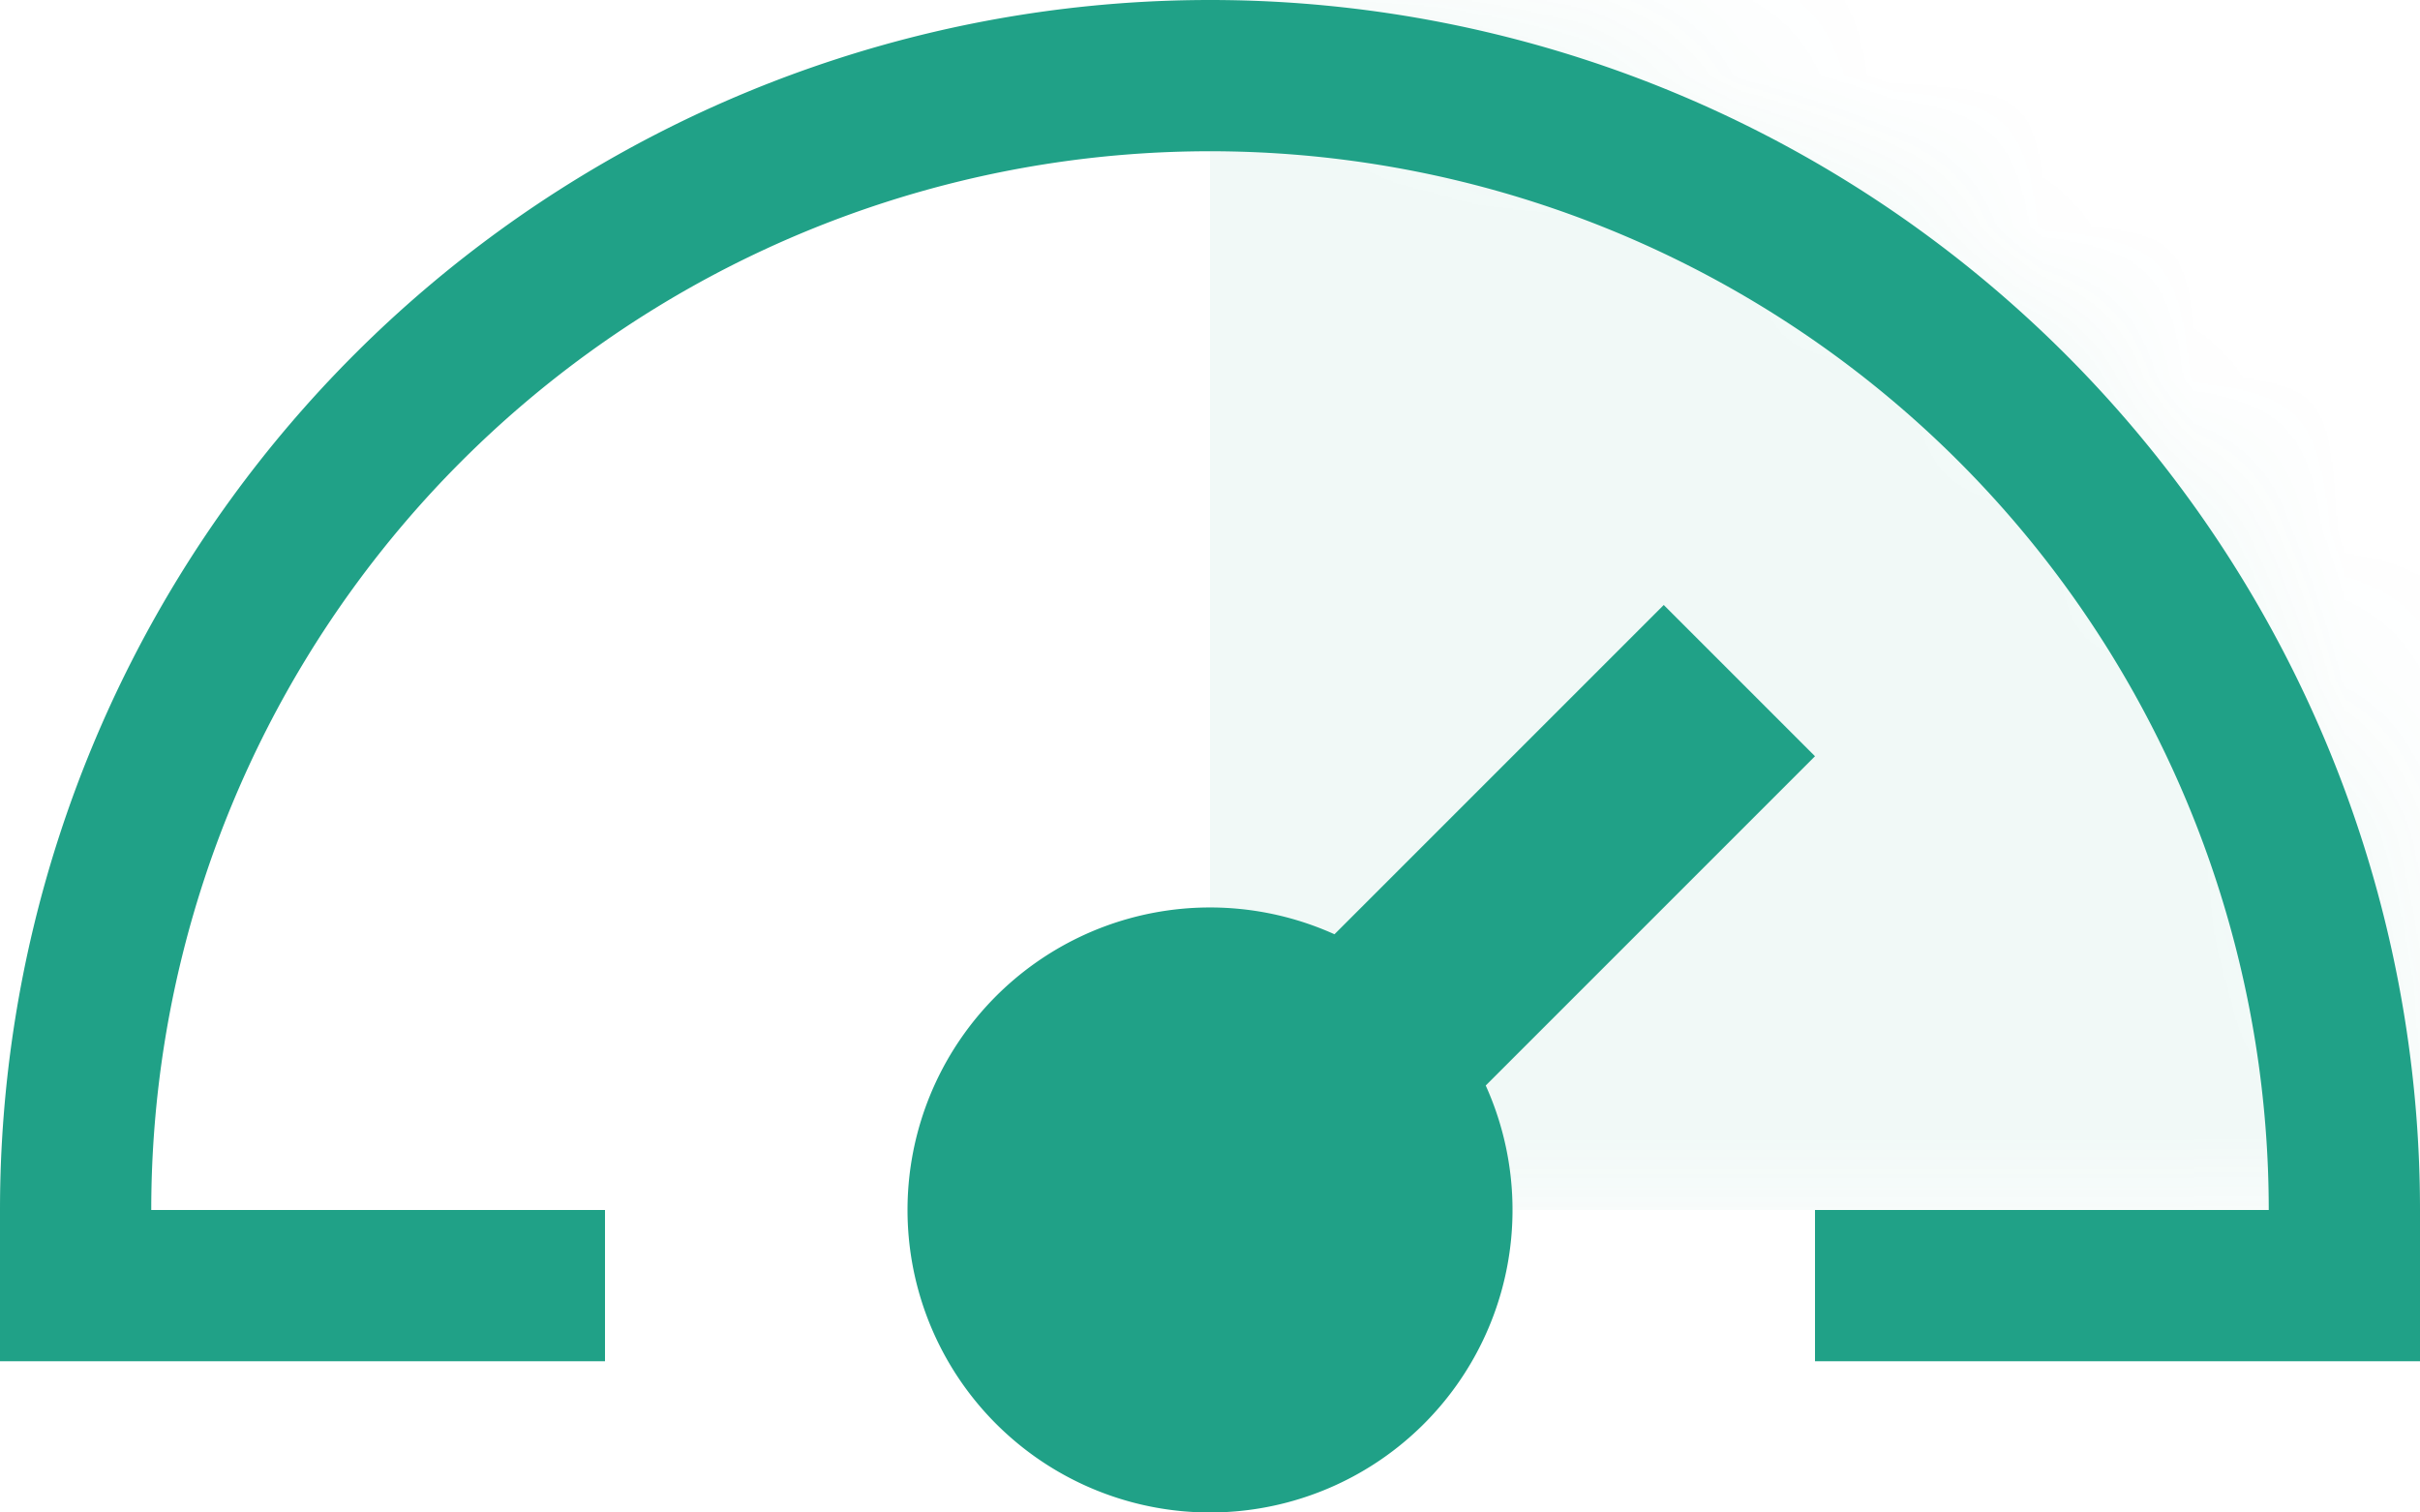 <svg xmlns="http://www.w3.org/2000/svg" xmlns:xlink="http://www.w3.org/1999/xlink" width="16" height="10" viewBox="0 0 16 10">
    <defs>
        <path id="a" d="M0 8a8 8 0 1 1 16 0H0z"/>
    </defs>
    <g fill="none" fill-rule="evenodd">
        <g transform="matrix(-1 0 0 1 16 0)">
            <mask id="b" fill="#fff">
                <use xlink:href="#a"/>
            </mask>
            <path fill="#20A187" d="M0 0h8v8H0z" mask="url(#b)" opacity=".25"/>
        </g>
        <path fill="#20A187" d="M1 8a7 7 0 0 1 14 0h-3v1h4V8A8 8 0 1 0 0 8v1h4V8H1zm8.823-.823L12 5l-1-1-2.177 2.177a2 2 0 1 0 1 1z"/>
    </g>
</svg>
